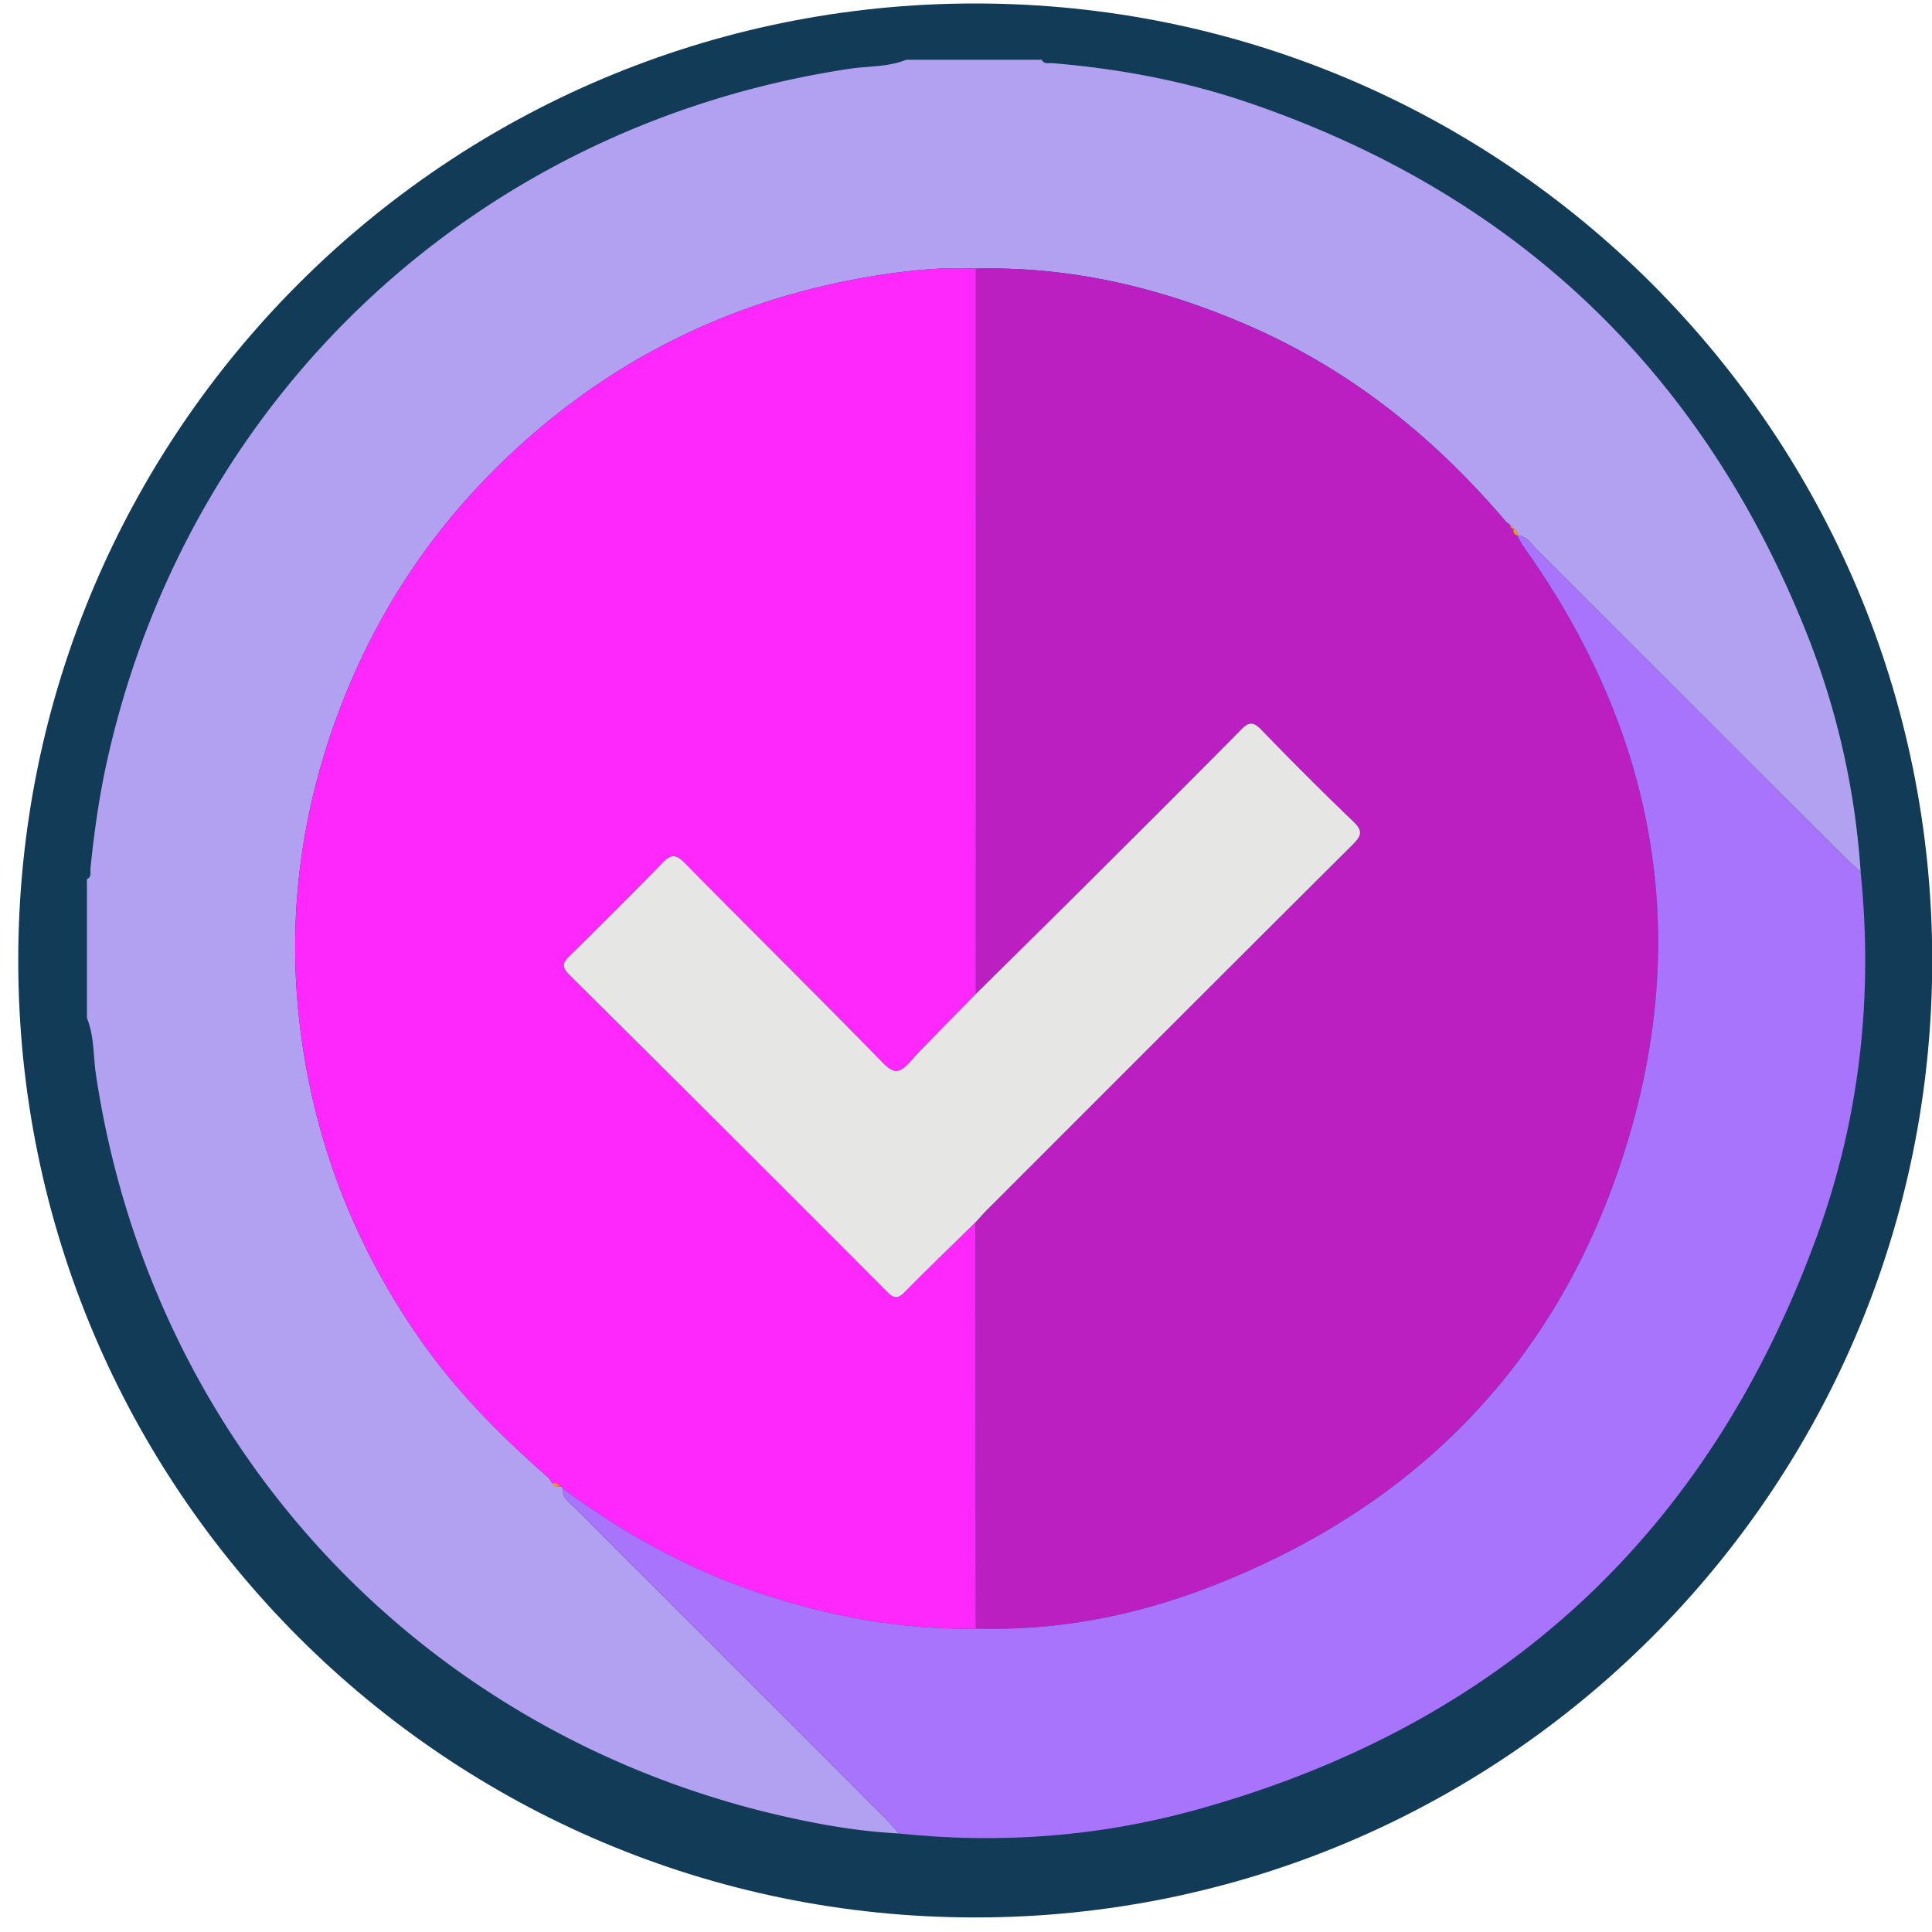 <svg xmlns="http://www.w3.org/2000/svg" width="100" height="100" viewBox="0 0 100 100"><g><g><path fill="#123b58" d="M100.012 49.714c0 27.356-22.177 49.533-49.534 49.533S.944 77.069.944 49.712C.944 22.356 23.12.18 50.478.18s49.534 22.177 49.534 49.534z"/></g><g><path fill="#b2a1f1" d="M46.912 3.092h7.01c.121.252.36.16.552.177 3.472.288 6.881.927 10.174 2.053 13.881 4.75 23.538 13.966 28.924 27.607a40.538 40.538 0 0 1 2.735 12.204c-.264-.242-.538-.474-.79-.727-5.332-5.327-10.66-10.658-15.994-15.982-.287-.287-.512-.685-.995-.704l.008.006a.41.41 0 0 0-.19-.368l.011.01-.189-.19.013.01-.24-.193c-3.666-4.317-7.98-7.799-13.19-10.087-4.53-1.99-9.256-3.129-14.24-3.003-1.863-.092-3.708.114-5.534.422-6.803 1.151-12.802 4.001-17.945 8.62-4.052 3.638-7.12 7.977-9.159 13.023-2.333 5.775-3.127 11.756-2.242 17.94.802 5.608 2.848 10.72 6.081 15.368 1.893 2.721 4.21 5.046 6.69 7.222l.19.275-.01-.01c.107.146.261.19.433.191a.122.122 0 0 1 .108.082c-.016.53.405.778.713 1.085 5.323 5.332 10.652 10.657 15.977 15.988.253.252.485.526.727.79-1.977-.1-3.92-.428-5.848-.86C21.774 89.79 7.867 74.833 4.97 55.65c-.149-.987-.084-2.009-.47-2.957v-7.189c.254-.118.164-.357.183-.55.192-1.906.46-3.8.881-5.67C9.817 20.367 24.773 6.46 43.956 3.562c.986-.149 2.008-.084 2.956-.47z"/></g><g><path fill="#bc1fc1" d="M50.51 13.905c4.985-.126 9.71 1.014 14.24 3.004 5.21 2.288 9.525 5.769 13.192 10.087l.239.192-.013-.01c.01.117.056.197.189.19l-.01-.01c-.05.18.032.294.189.368l-.007-.006c.119.205.223.419.359.61 6.768 9.509 8.718 19.94 5.262 31.068-3.417 11-10.766 18.59-21.544 22.748-3.88 1.496-7.915 2.279-12.098 2.149l-.017-21.028c.202-.217.396-.442.606-.652 6.302-6.304 12.6-12.61 18.917-18.898.45-.448.55-.698.034-1.191a176.373 176.373 0 0 1-4.762-4.753c-.41-.422-.64-.422-1.056 0-2.433 2.474-4.893 4.92-7.352 7.367-2.117 2.109-4.246 4.206-6.37 6.309 0-12.515.002-25.03.003-37.544z"/></g><g><path fill="#fe27fc" d="M50.49 63.267l.018 21.027c-3.86.072-7.594-.63-11.24-1.85-3.682-1.234-7.03-3.1-10.144-5.406a.124.124 0 0 0-.11-.082c-.117-.123-.241-.232-.431-.192l.009.011a45.266 45.266 0 0 1-.19-.275c-2.48-2.175-4.796-4.5-6.69-7.222-3.232-4.648-5.278-9.76-6.081-15.367-.885-6.185-.09-12.165 2.243-17.94 2.038-5.047 5.107-9.386 9.159-13.024 5.143-4.618 11.142-7.469 17.945-8.619 1.825-.309 3.67-.515 5.533-.423l-.002 37.544c-1.148 1.175-2.322 2.326-3.43 3.537-.511.557-.8.623-1.381.028-3.39-3.468-6.842-6.875-10.244-10.33-.476-.485-.726-.483-1.192.002a225.108 225.108 0 0 1-4.758 4.767c-.366.358-.466.57-.041.991a4812.067 4812.067 0 0 1 16.465 16.43c.374.374.576.33.92-.02 1.197-1.214 2.426-2.394 3.643-3.587z"/></g><g><path fill="#a874fc" d="M29.124 77.039c3.114 2.305 6.462 4.172 10.144 5.404 3.646 1.22 7.38 1.923 11.24 1.852 4.183.13 8.219-.652 12.098-2.15C73.384 77.99 80.733 70.4 84.15 59.399c3.457-11.128 1.506-21.56-5.262-31.067-.136-.191-.24-.406-.36-.61.484.019.708.417.996.704 5.334 5.324 10.662 10.655 15.993 15.982.253.253.527.485.79.727.657 6.429-.044 12.73-2.241 18.787-5.606 15.452-16.38 25.416-32.245 29.778-4.998 1.374-10.112 1.745-15.28 1.202-.242-.263-.474-.537-.727-.79-5.325-5.33-10.654-10.655-15.977-15.987-.308-.308-.73-.557-.713-1.085z"/></g><g><path fill="#fe9f00" d="M78.536 27.726c-.158-.074-.239-.187-.19-.368a.41.41 0 0 1 .19.368z"/></g><g><path fill="#fe9f00" d="M28.583 76.764c.19-.04.314.07.432.192-.171-.002-.325-.045-.432-.192z"/></g><g><path fill="#fe9f00" d="M78.18 27.188l-.238-.192.239.192z"/></g><g><path fill="#fe9f00" d="M78.357 27.368c-.134.007-.179-.073-.189-.19l.19.19z"/></g><g><path fill="#fe9f00" d="M28.402 76.5z"/></g><g><path fill="#e6e6e5" d="M50.49 63.267c-1.216 1.193-2.445 2.373-3.641 3.586-.345.351-.547.395-.921.02a4812.067 4812.067 0 0 0-16.465-16.429c-.425-.422-.325-.633.04-.99a225.108 225.108 0 0 0 4.759-4.768c.466-.485.716-.487 1.192-.003 3.402 3.456 6.854 6.863 10.244 10.331.58.595.87.53 1.38-.028 1.109-1.21 2.283-2.362 3.43-3.537 2.124-2.103 4.253-4.2 6.37-6.309 2.459-2.447 4.919-4.894 7.353-7.367.415-.422.645-.422 1.055 0a177.844 177.844 0 0 0 4.762 4.753c.517.493.416.743-.034 1.191-6.316 6.288-12.615 12.594-18.917 18.898-.21.21-.404.434-.606.652z"/></g></g></svg>